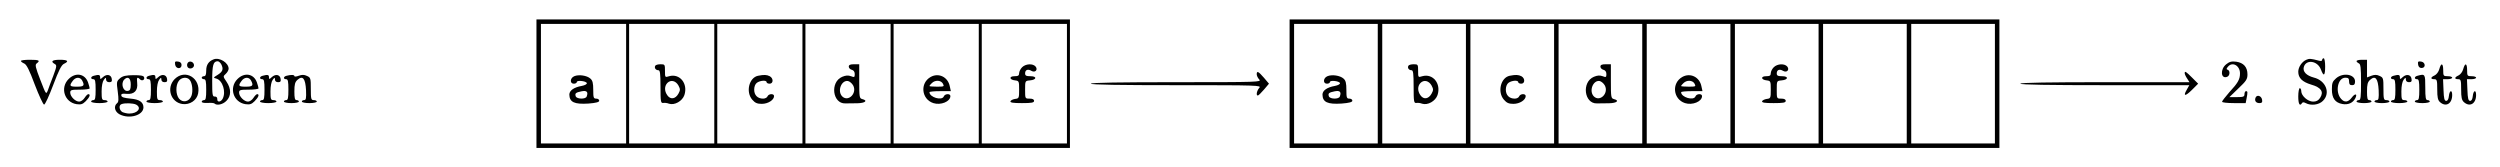 <?xml version="1.0" standalone="no"?>
<!DOCTYPE svg PUBLIC "-//W3C//DTD SVG 20010904//EN"
 "http://www.w3.org/TR/2001/REC-SVG-20010904/DTD/svg10.dtd">
<svg version="1.0" xmlns="http://www.w3.org/2000/svg"
 width="1673pt" height="112pt" viewBox="0 0 1673 112"
 preserveAspectRatio="xMidYMid meet">
<g transform="translate(0,112) scale(0.1,-0.1)"
fill="#000000" stroke="none">
<path d="M3590 560 l0 -430 1785 0 1785 0 0 430 0 430 -1785 0 -1785 0 0 -430z
m600 0 l0 -400 -285 0 -285 0 0 400 0 400 285 0 285 0 0 -400z m590 0 l0 -400
-285 0 -285 0 0 400 0 400 285 0 285 0 0 -400z m590 0 l0 -400 -285 0 -285 0
0 400 0 400 285 0 285 0 0 -400z m590 0 l0 -400 -285 0 -285 0 0 400 0 400
285 0 285 0 0 -400z m590 0 l0 -400 -285 0 -285 0 0 400 0 400 285 0 285 0 0
-400z m590 0 l0 -400 -285 0 -285 0 0 400 0 400 285 0 285 0 0 -400z"/>
<path d="M3843 610 c-29 -12 -31 -50 -3 -50 11 0 20 5 20 11 0 14 62 7 67 -7
2 -7 -13 -15 -34 -19 -52 -9 -83 -31 -83 -58 1 -51 34 -66 128 -60 52 4 72 10
72 19 0 8 -9 14 -20 14 -18 0 -20 7 -20 58 0 45 -4 63 -19 76 -23 21 -78 29
-108 16z m83 -136 c-7 -19 -65 -18 -73 1 -7 20 -1 26 39 34 34 7 46 -4 34 -35z"/>
<path d="M4385 680 c-8 -14 3 -30 21 -30 11 0 14 -21 14 -111 0 -99 2 -110 18
-108 9 2 27 0 39 -5 37 -12 89 17 103 58 25 77 -31 146 -102 126 -28 -9 -28
-8 -28 36 0 42 -1 44 -29 44 -17 0 -33 -4 -36 -10z m155 -132 c13 -25 13 -31
0 -55 -20 -36 -53 -41 -74 -11 -21 29 -20 62 0 83 23 23 56 15 74 -17z"/>
<path d="M5073 613 c-60 -12 -84 -108 -39 -160 19 -22 33 -28 64 -28 42 0 82
26 82 52 0 18 -36 17 -44 -2 -3 -8 -16 -15 -29 -15 -37 0 -60 23 -60 60 0 20
7 38 18 46 22 16 65 19 65 4 0 -5 9 -10 20 -10 26 0 27 36 1 50 -20 10 -38 11
-78 3z"/>
<path d="M5680 674 c0 -9 9 -18 20 -21 13 -3 20 -14 20 -29 0 -21 -3 -23 -25
-14 -19 7 -35 6 -59 -4 -83 -35 -65 -181 21 -178 16 0 52 1 81 1 52 1 72 18
32 28 -19 5 -20 14 -20 119 l0 114 -35 0 c-25 0 -35 -4 -35 -16z m29 -125 c29
-52 -32 -114 -73 -74 -34 35 -6 109 38 103 11 -2 27 -15 35 -29z"/>
<path d="M6228 605 c-73 -41 -62 -149 18 -175 49 -16 114 10 114 47 0 18 -36
17 -44 -2 -12 -31 -96 -6 -96 28 0 4 32 7 71 7 l72 0 -7 32 c-12 63 -75 93
-128 63z m82 -45 c10 -19 8 -20 -40 -20 -27 0 -50 2 -50 4 0 3 7 12 16 20 22
22 61 20 74 -4z"/>
<path d="M6840 670 c-11 -11 -20 -29 -20 -40 0 -16 -7 -20 -31 -20 -38 0 -35
-24 4 -28 26 -3 27 -6 27 -62 0 -56 -1 -59 -27 -62 -14 -2 -28 -9 -31 -15 -3
-10 17 -13 77 -13 65 0 81 3 81 15 0 10 -10 15 -30 15 -30 0 -30 0 -30 59 0
60 0 60 32 63 46 4 49 28 4 28 -29 0 -36 4 -36 19 0 24 19 31 42 17 25 -15 46
7 28 29 -18 21 -66 19 -90 -5z"/>
<path d="M8630 560 l0 -430 2375 0 2375 0 0 430 0 430 -2375 0 -2375 0 0 -430z
m590 0 l0 -400 -280 0 -280 0 0 400 0 400 280 0 280 0 0 -400z m590 0 l0 -400
-280 0 -280 0 0 400 0 400 280 0 280 0 0 -400z m590 0 l0 -400 -280 0 -280 0
0 400 0 400 280 0 280 0 0 -400z m590 0 l0 -400 -280 0 -280 0 0 400 0 400
280 0 280 0 0 -400z m590 0 l0 -400 -280 0 -280 0 0 400 0 400 280 0 280 0 0
-400z m590 0 l0 -400 -280 0 -280 0 0 400 0 400 280 0 280 0 0 -400z m590 0
l0 -400 -280 0 -280 0 0 400 0 400 280 0 280 0 0 -400z m590 0 l0 -400 -280 0
-280 0 0 400 0 400 280 0 280 0 0 -400z"/>
<path d="M8883 610 c-29 -12 -31 -50 -3 -50 11 0 20 5 20 11 0 14 62 7 67 -7
2 -7 -13 -15 -34 -19 -52 -9 -83 -31 -83 -58 1 -51 34 -66 128 -60 52 4 72 10
72 19 0 8 -9 14 -20 14 -18 0 -20 7 -20 58 0 45 -4 63 -19 76 -23 21 -78 29
-108 16z m83 -136 c-7 -19 -65 -18 -73 1 -7 20 -1 26 39 34 34 7 46 -4 34 -35z"/>
<path d="M9425 680 c-8 -14 3 -30 21 -30 11 0 14 -21 14 -111 0 -99 2 -110 18
-108 9 2 27 0 39 -5 37 -12 89 17 103 58 25 77 -31 146 -102 126 -28 -9 -28
-8 -28 36 0 42 -1 44 -29 44 -17 0 -33 -4 -36 -10z m155 -132 c13 -25 13 -31
0 -55 -20 -36 -53 -41 -74 -11 -21 29 -20 62 0 83 23 23 56 15 74 -17z"/>
<path d="M10103 613 c-60 -12 -84 -108 -39 -160 19 -22 33 -28 64 -28 42 0 82
26 82 52 0 18 -36 17 -44 -2 -3 -8 -16 -15 -29 -15 -37 0 -60 23 -60 60 0 20
7 38 18 46 22 16 65 19 65 4 0 -5 9 -10 20 -10 26 0 27 36 1 50 -20 10 -38 11
-78 3z"/>
<path d="M10710 674 c0 -9 9 -18 20 -21 13 -3 20 -14 20 -29 0 -21 -3 -23 -25
-14 -19 7 -35 6 -59 -4 -83 -35 -65 -181 21 -178 16 0 52 1 81 1 52 1 72 18
32 28 -19 5 -20 14 -20 119 l0 114 -35 0 c-25 0 -35 -4 -35 -16z m29 -125 c29
-52 -32 -114 -73 -74 -34 35 -6 109 38 103 11 -2 27 -15 35 -29z"/>
<path d="M11258 605 c-73 -41 -62 -149 18 -175 49 -16 114 10 114 47 0 18 -36
17 -44 -2 -12 -31 -96 -6 -96 28 0 4 32 7 71 7 l72 0 -7 32 c-12 63 -75 93
-128 63z m82 -45 c10 -19 8 -20 -40 -20 -27 0 -50 2 -50 4 0 3 7 12 16 20 22
22 61 20 74 -4z"/>
<path d="M11870 670 c-11 -11 -20 -29 -20 -40 0 -16 -7 -20 -31 -20 -38 0 -35
-24 4 -28 26 -3 27 -6 27 -62 0 -56 -1 -59 -27 -62 -14 -2 -28 -9 -31 -15 -3
-10 17 -13 77 -13 65 0 81 3 81 15 0 10 -10 15 -30 15 -30 0 -30 0 -30 59 0
60 0 60 32 63 46 4 49 28 4 28 -29 0 -36 4 -36 19 0 24 19 31 42 17 25 -15 46
7 28 29 -18 21 -66 19 -90 -5z"/>
<path d="M1430 723 c-34 -13 -50 -37 -50 -75 0 -27 -4 -38 -15 -38 -8 0 -15
-4 -15 -10 0 -5 7 -10 15 -10 12 0 15 -14 15 -70 0 -56 -3 -70 -15 -70 -8 0
-15 -5 -15 -11 0 -6 16 -9 40 -8 21 2 42 0 46 -4 15 -15 56 -6 79 18 33 32 33
81 1 128 -24 35 -24 36 -5 53 10 9 19 25 19 34 0 40 -61 78 -100 63z m50 -32
c17 -33 11 -50 -22 -71 -32 -20 -32 -20 -10 -26 42 -12 66 -89 42 -135 -13
-24 -38 -25 -36 -1 0 10 -6 16 -16 16 -16 -2 -18 9 -18 105 0 106 7 131 37
131 7 0 17 -9 23 -19z"/>
<path d="M15434 720 c-29 -12 -54 -49 -54 -80 0 -42 27 -68 86 -86 67 -19 87
-48 60 -89 -12 -18 -25 -25 -47 -25 -35 0 -79 39 -79 70 0 11 -4 20 -10 20 -5
0 -10 -25 -10 -55 0 -51 10 -69 25 -45 4 7 12 7 25 0 35 -19 89 -12 115 15 53
52 20 136 -61 156 -49 13 -75 39 -67 70 15 54 93 43 115 -17 18 -49 28 -42 28
21 0 30 -4 55 -10 55 -5 0 -10 -5 -10 -11 0 -7 -9 -9 -22 -5 -53 14 -64 15
-84 6z"/>
<path d="M140 712 c0 -4 10 -12 22 -17 16 -7 35 -45 71 -142 28 -73 56 -133
62 -133 7 0 34 59 61 131 37 98 55 134 72 142 36 17 26 27 -28 27 -50 0 -64
-11 -34 -28 15 -8 14 -16 -9 -78 -15 -38 -31 -82 -37 -99 -12 -29 -12 -28 -50
70 -33 85 -37 102 -24 111 25 19 16 24 -46 24 -33 0 -60 -3 -60 -8z"/>
<path d="M15770 711 c0 -5 7 -11 15 -15 12 -4 15 -28 15 -126 0 -100 -2 -120
-15 -120 -8 0 -15 -4 -15 -10 0 -5 23 -10 50 -10 28 0 50 5 50 10 0 6 -7 10
-15 10 -12 0 -15 13 -15 58 0 47 4 63 21 78 35 31 53 9 57 -70 2 -54 0 -66
-13 -66 -8 0 -15 -4 -15 -10 0 -5 23 -10 50 -10 28 0 50 5 50 10 0 6 -9 10
-20 10 -18 0 -20 7 -20 75 0 71 -1 76 -26 87 -19 9 -33 9 -55 1 l-29 -11 0 59
0 59 -35 0 c-19 0 -35 -4 -35 -9z"/>
<path d="M1172 688 c4 -30 43 -33 43 -3 0 13 -8 21 -23 23 -20 3 -23 0 -20
-20z"/>
<path d="M1254 695 c-4 -9 -2 -21 4 -27 15 -15 44 -1 40 19 -4 23 -36 29 -44
8z"/>
<path d="M14898 690 c-42 -33 -37 -101 6 -84 19 7 21 41 4 47 -10 3 -10 7 1
20 30 37 81 8 81 -44 0 -40 -13 -63 -72 -127 -26 -30 -48 -58 -48 -63 0 -5 35
-9 79 -9 l79 0 6 31 c8 42 8 49 -4 49 -5 0 -10 -9 -10 -20 0 -17 -7 -20 -51
-20 l-50 0 60 58 c53 50 61 62 61 94 0 49 -26 78 -75 85 -31 4 -46 0 -67 -17z"/>
<path d="M16182 688 c2 -15 10 -23 23 -23 30 0 27 39 -3 43 -20 3 -23 0 -20
-20z"/>
<path d="M16324 658 c-5 -19 -19 -37 -32 -43 -27 -12 -29 -25 -2 -25 18 0 20
-7 20 -68 0 -54 4 -72 18 -85 40 -36 82 -11 82 47 0 38 -18 32 -22 -6 -2 -21
-8 -33 -18 -33 -12 0 -16 16 -18 73 l-3 72 31 0 c16 0 30 5 30 10 0 6 -13 10
-30 10 -28 0 -30 2 -30 40 0 48 -14 52 -26 8z"/>
<path d="M16484 658 c-5 -19 -19 -37 -32 -43 -27 -12 -29 -25 -2 -25 18 0 20
-7 20 -68 0 -54 4 -72 18 -85 40 -36 82 -11 82 47 0 38 -18 32 -22 -6 -2 -21
-8 -33 -18 -33 -12 0 -16 16 -18 73 l-3 72 31 0 c16 0 30 5 30 10 0 6 -13 10
-30 10 -28 0 -30 2 -30 40 0 48 -14 52 -26 8z"/>
<path d="M8410 623 c0 -9 7 -25 17 -35 16 -17 -2 -18 -555 -18 -375 0 -572 -3
-572 -10 0 -7 197 -10 572 -10 553 0 571 -1 555 -18 -17 -19 -23 -53 -9 -51 4
0 22 18 41 40 l33 39 -33 39 c-38 44 -49 49 -49 24z"/>
<path d="M14620 630 c0 -6 7 -22 16 -35 l16 -25 -566 0 c-371 0 -566 -3 -566
-10 0 -7 195 -10 566 -10 l565 0 -17 -30 c-27 -46 -10 -46 35 -1 l41 41 -40
40 c-42 42 -50 47 -50 30z"/>
<path d="M459 591 c-58 -58 -28 -155 53 -168 30 -4 41 -1 62 20 26 26 34 47
17 47 -5 0 -16 -11 -25 -25 -9 -14 -25 -25 -36 -25 -26 0 -60 34 -60 60 0 18
7 20 65 20 36 0 65 4 65 9 0 4 -5 22 -11 40 -21 58 -83 69 -130 22z m91 -10
c18 -34 11 -41 -35 -41 -49 0 -53 5 -29 38 19 27 50 29 64 3z"/>
<path d="M628 613 c-22 -5 -24 -23 -3 -23 12 0 15 -14 15 -70 0 -56 -3 -70
-15 -70 -8 0 -15 -4 -15 -10 0 -5 25 -10 55 -10 30 0 55 5 55 10 0 6 -9 10
-20 10 -18 0 -20 7 -20 58 0 36 6 66 15 78 13 17 14 17 15 2 0 -11 8 -18 21
-18 15 0 20 5 17 22 -4 29 -34 35 -59 12 -17 -16 -19 -16 -19 -1 0 17 -9 19
-42 10z"/>
<path d="M803 596 c-23 -20 -24 -24 -15 -89 7 -53 6 -70 -5 -78 -24 -20 -15
-57 17 -74 65 -34 159 -7 160 46 0 35 -27 54 -86 59 -42 4 -60 9 -62 20 -2 12
5 15 35 12 51 -5 77 22 71 73 -4 37 0 43 19 24 14 -14 34 -3 27 15 -4 10 -25
13 -71 13 -52 -1 -71 -5 -90 -21z m72 -41 c0 -31 -4 -41 -19 -43 -32 -7 -50
50 -24 76 24 24 43 9 43 -33z m36 -135 c40 -22 10 -60 -46 -60 -14 0 -35 5
-46 10 -21 12 -26 46 -6 53 22 9 78 7 98 -3z"/>
<path d="M998 613 c-22 -5 -24 -23 -3 -23 12 0 15 -14 15 -70 0 -56 -3 -70
-15 -70 -8 0 -15 -4 -15 -10 0 -5 25 -10 55 -10 30 0 55 5 55 10 0 6 -9 10
-20 10 -18 0 -20 7 -20 58 0 36 6 66 15 78 13 17 14 17 15 2 0 -11 8 -18 21
-18 15 0 20 5 17 22 -4 29 -34 35 -59 12 -17 -16 -19 -16 -19 -1 0 17 -9 19
-42 10z"/>
<path d="M1169 591 c-57 -58 -28 -155 51 -167 50 -7 97 24 106 71 19 102 -86
166 -157 96z m100 -5 c18 -21 24 -77 12 -108 -15 -39 -58 -48 -83 -18 -22 27
-24 88 -2 118 17 25 56 29 73 8z"/>
<path d="M1589 591 c-58 -58 -28 -155 53 -168 30 -4 41 -1 62 20 26 26 34 47
17 47 -5 0 -16 -11 -25 -25 -9 -14 -25 -25 -36 -25 -26 0 -60 34 -60 60 0 18
7 20 65 20 36 0 65 4 65 9 0 4 -5 22 -11 40 -21 58 -83 69 -130 22z m91 -10
c18 -34 11 -41 -35 -41 -49 0 -53 5 -29 38 19 27 50 29 64 3z"/>
<path d="M1758 613 c-22 -5 -24 -23 -3 -23 12 0 15 -14 15 -70 0 -56 -3 -70
-15 -70 -8 0 -15 -4 -15 -10 0 -5 25 -10 55 -10 30 0 55 5 55 10 0 6 -9 10
-20 10 -18 0 -20 7 -20 58 0 36 6 66 15 78 13 17 14 17 15 2 0 -11 8 -18 21
-18 15 0 20 5 17 22 -4 29 -34 35 -59 12 -17 -16 -19 -16 -19 -1 0 17 -9 19
-42 10z"/>
<path d="M1918 613 c-22 -5 -24 -23 -3 -23 12 0 15 -14 15 -70 0 -56 -3 -70
-15 -70 -8 0 -15 -4 -15 -10 0 -5 23 -10 50 -10 28 0 50 5 50 10 0 6 -7 10
-15 10 -12 0 -15 13 -15 58 0 47 4 63 21 78 35 31 53 9 57 -70 2 -54 0 -66
-13 -66 -8 0 -15 -4 -15 -10 0 -5 23 -10 50 -10 28 0 50 5 50 10 0 6 -9 10
-20 10 -18 0 -20 7 -20 75 0 71 -1 76 -26 87 -19 9 -33 9 -55 1 -16 -6 -29 -7
-29 -2 0 9 -22 10 -52 2z"/>
<path d="M15633 596 c-24 -21 -28 -32 -28 -74 0 -59 21 -89 70 -98 38 -7 70 7
86 37 17 32 0 37 -23 6 -23 -31 -48 -35 -71 -9 -42 46 -23 142 28 142 20 0 25
-5 25 -25 0 -18 5 -25 20 -25 15 0 20 7 20 25 0 48 -80 62 -127 21z"/>
<path d="M16018 613 c-22 -5 -24 -23 -3 -23 12 0 15 -14 15 -70 0 -56 -3 -70
-15 -70 -8 0 -15 -4 -15 -10 0 -5 25 -10 55 -10 30 0 55 5 55 10 0 6 -9 10
-20 10 -18 0 -20 7 -20 58 0 36 6 66 15 78 13 17 14 17 15 2 0 -11 8 -18 21
-18 15 0 20 5 17 22 -4 29 -34 35 -59 12 -17 -16 -19 -16 -19 -1 0 17 -9 19
-42 10z"/>
<path d="M16178 613 c-22 -5 -24 -23 -3 -23 12 0 15 -14 15 -70 0 -56 -3 -70
-15 -70 -8 0 -15 -4 -15 -10 0 -5 23 -10 50 -10 28 0 50 5 50 10 0 6 -7 10
-15 10 -12 0 -15 16 -15 85 0 90 -1 92 -52 78z"/>
<path d="M15094 466 c-8 -21 3 -36 27 -36 15 0 20 6 17 22 -4 27 -35 37 -44
14z"/>
</g>
</svg>
